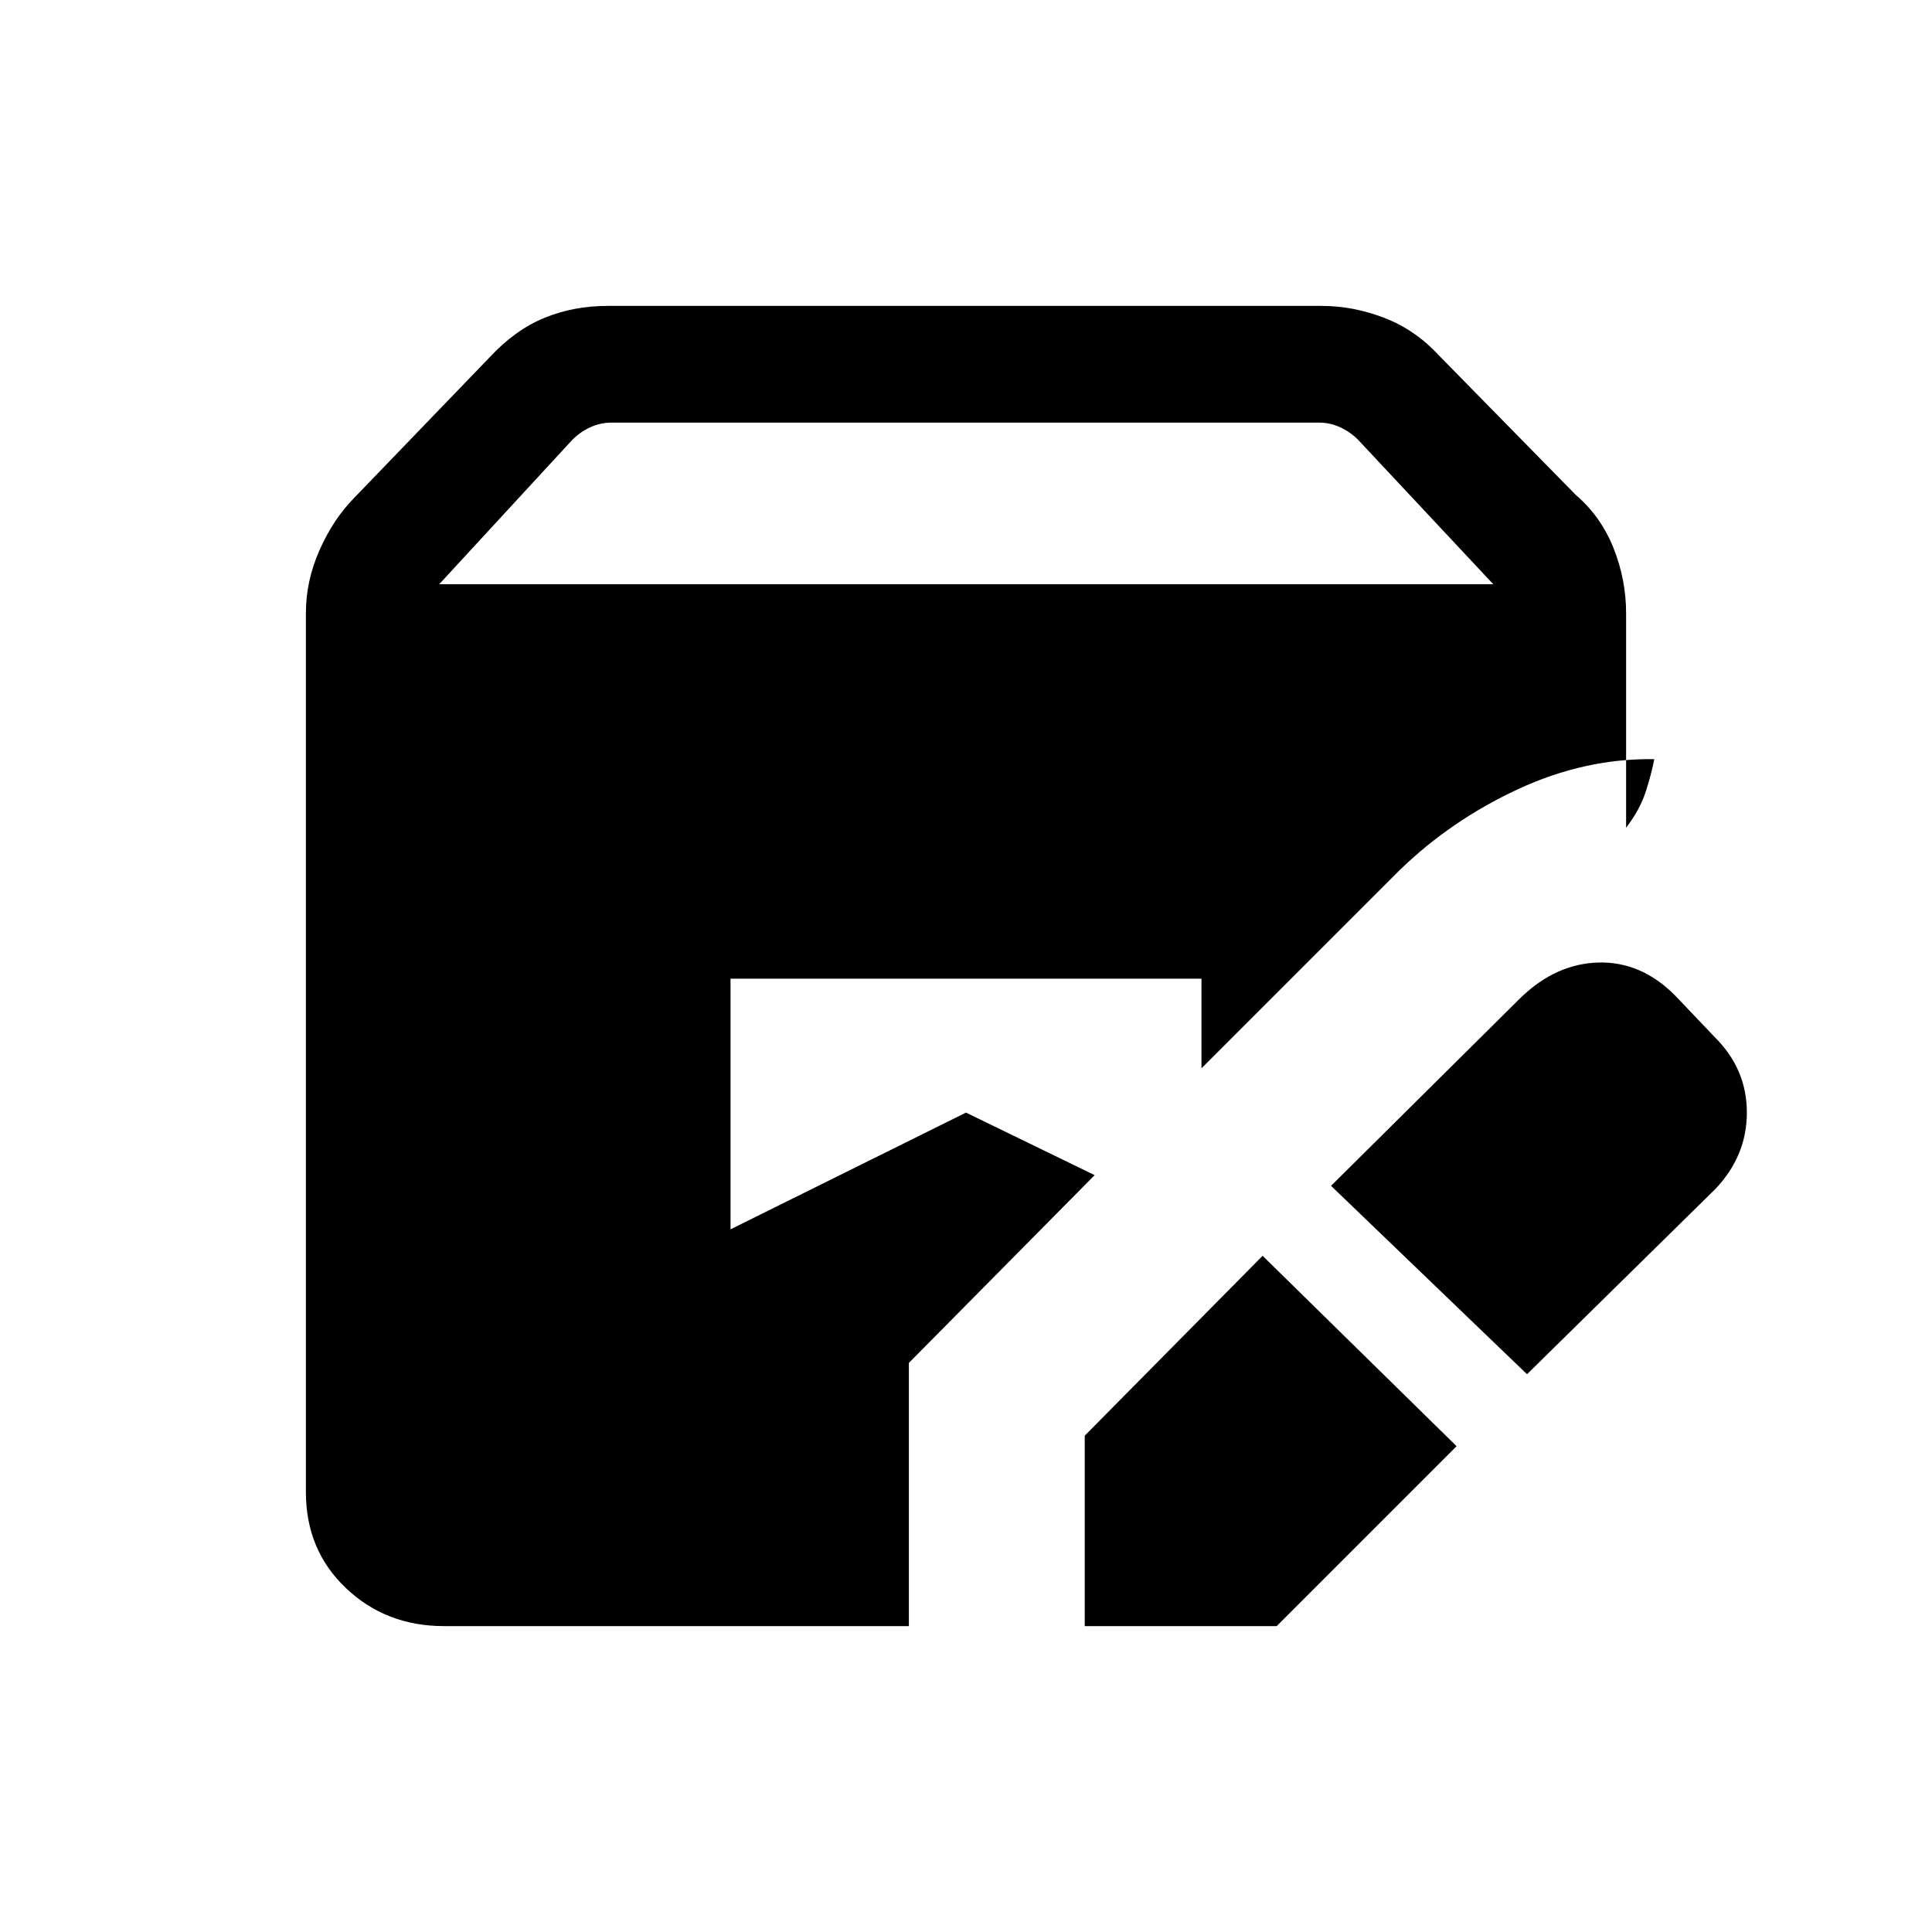 <svg xmlns="http://www.w3.org/2000/svg" height="20" viewBox="0 -960 960 960" width="20"><path d="M539-152v-94.615L627.385-336l96.385 94.616L634.385-152H539Zm-318.385 0q-28.846 0-48.731-18.884Q152-189.769 152-218.615v-436.924q0-15.692 6.731-31 6.73-15.307 17.192-26l67.307-69.846q12.693-13.692 27.231-19.654Q285-808 301.923-808h354.616q15.923 0 31.346 5.961 15.423 5.962 27.115 18.654L783.077-714q12.462 10.692 18.692 26.384Q808-671.923 808-655.231v106.539q7-9.154 9.885-18.308 2.884-9.154 4.115-15.769-34.385-.539-67.654 14.884-33.269 15.424-58.884 40.27L597-429.154v-44.538H363v124.538l117-58 63.923 31.077-92.308 93.308V-152h-231ZM758.77-277.154l-97.385-93.615 94.538-93.77q17.462-16.692 38.5-17.192 21.039-.5 37.731 16.192l20.154 21.154Q868-428.692 868-407.154q0 21.539-15.692 38l-93.538 92ZM218.231-669.693H742l-67.231-71.846q-3.846-3.846-8.846-6.153-5-2.308-10.384-2.308H303.692q-5.385 0-10.384 2.308-5 2.307-8.847 6.153l-66.23 71.846Z"/></svg>